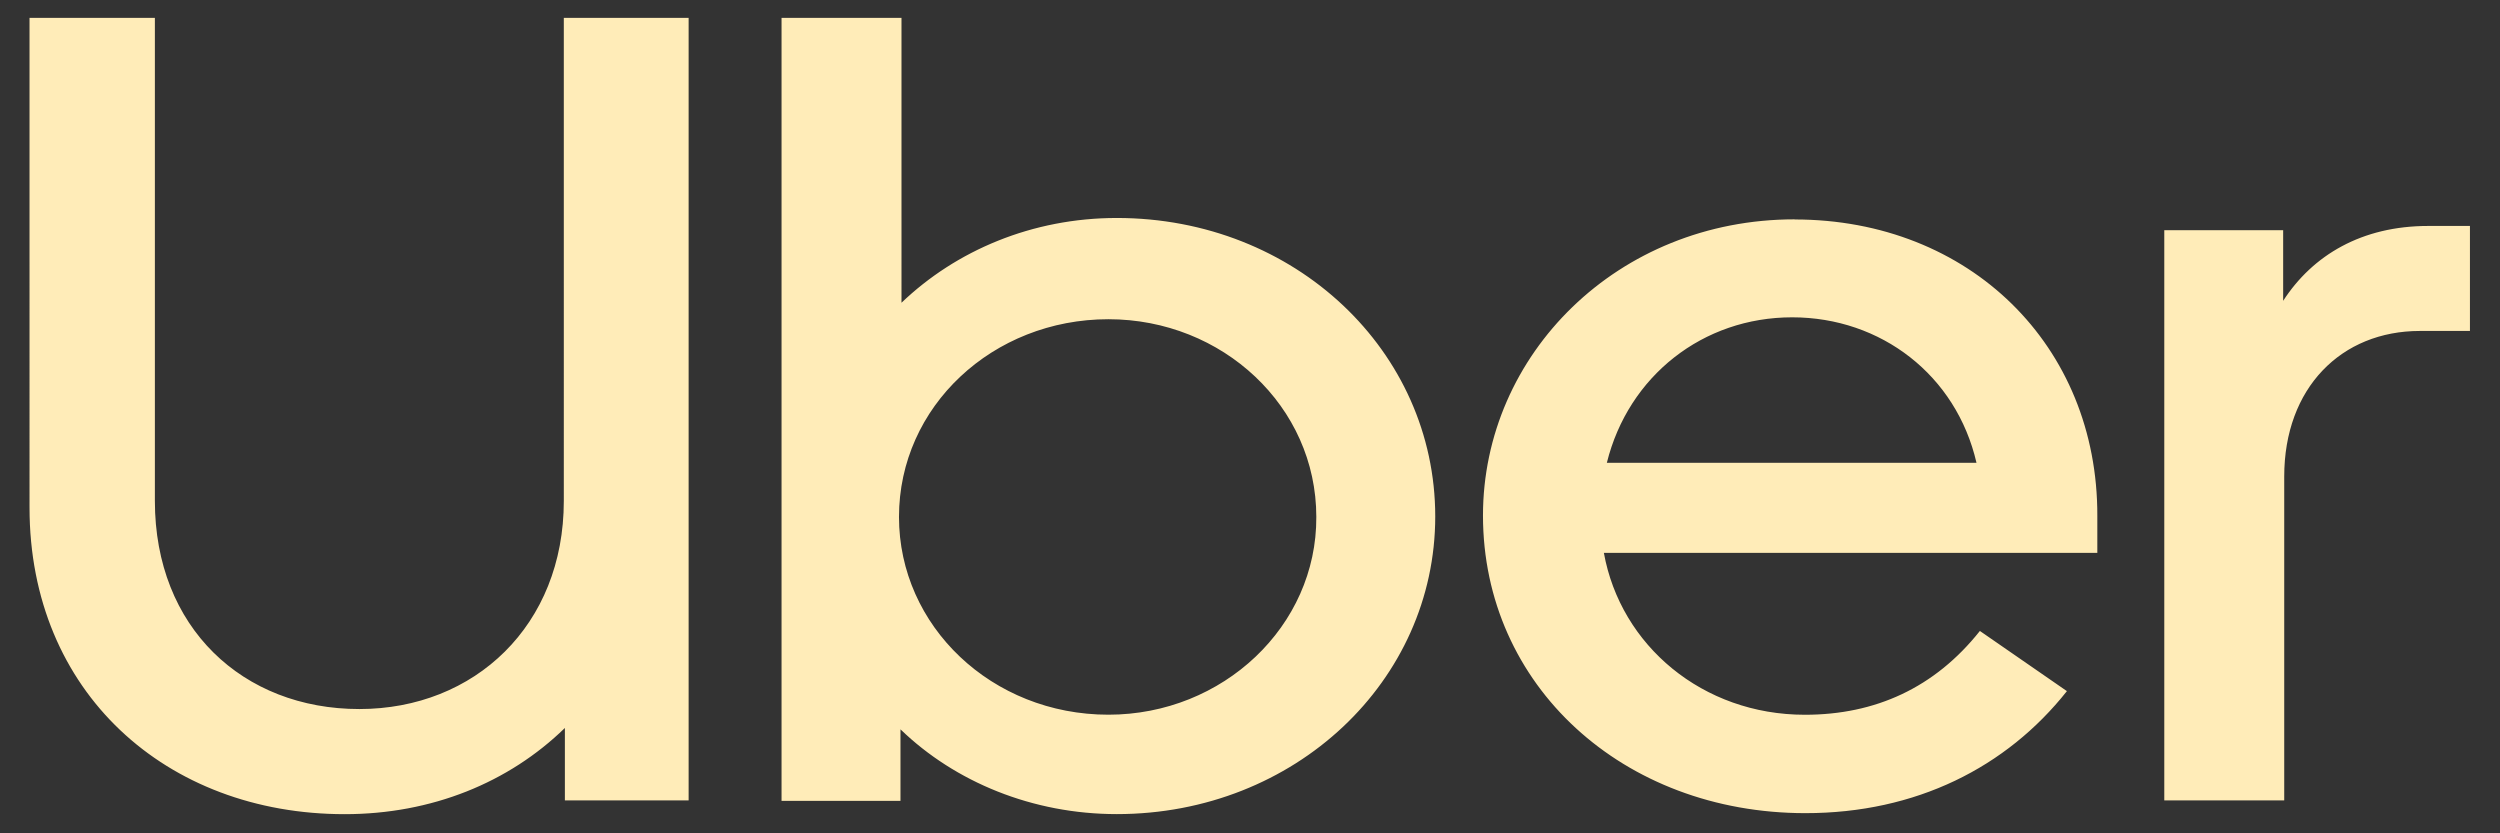 <svg xmlns="http://www.w3.org/2000/svg" width="42" height="14" fill="none"><rect width="100%" height="100%" fill="#333333" stroke="none"/><path fill="#FFECB8" d="M41.495 5.56V3.796h-.702c-1.114 0-1.94.49-2.436 1.258V3.867H36.36v9.58h2.015V8.005c0-1.488.958-2.445 2.28-2.445h.841Zm-14.5 2.215c.363-1.463 1.618-2.444 3.113-2.444 1.494 0 2.758.973 3.097 2.444h-6.21Zm3.154-4.09c-2.973 0-5.235 2.27-5.235 4.976 0 2.856 2.353 5 5.417 5 1.858 0 3.377-.768 4.393-2.05L33.262 10.6c-.76.957-1.759 1.408-2.94 1.408-1.717 0-3.096-1.162-3.377-2.72h8.29v-.618c.01-2.863-2.146-4.983-5.086-4.983Zm-11.528 8.322c-1.957 0-3.518-1.487-3.518-3.322 0-1.859 1.578-3.322 3.518-3.322 1.916 0 3.493 1.463 3.493 3.322.009 1.835-1.569 3.322-3.493 3.322Zm-5.491 1.448h1.998v-1.202c.917.886 2.221 1.424 3.634 1.424 2.997 0 5.35-2.24 5.35-5 0-2.777-2.353-5.015-5.35-5.015-1.42 0-2.7.546-3.617 1.424V.3H13.13v13.155Zm-7.094-1.543c1.94 0 3.436-1.408 3.436-3.496V.3h2.097v13.147H9.49V12.23c-.942.918-2.239 1.448-3.7 1.448-2.998 0-5.294-2.05-5.294-5.15V.3h2.106v8.116c0 2.128 1.478 3.496 3.435 3.496Z"/></svg>